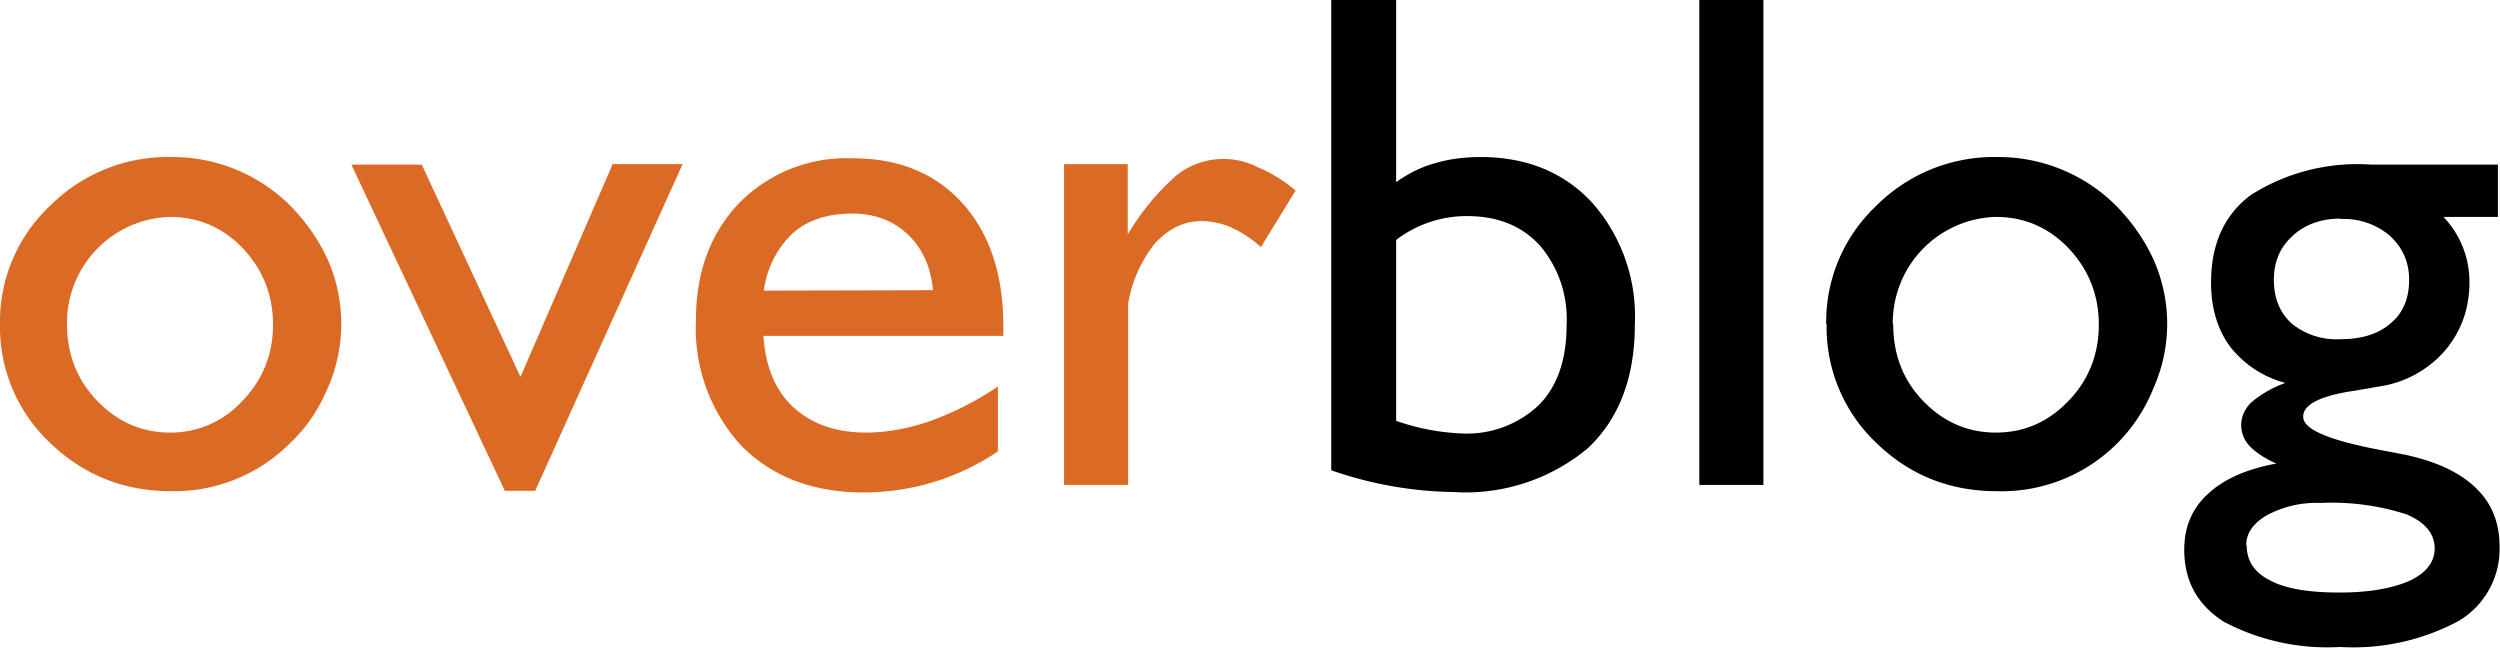 <svg  viewBox="0 0 597 155">
  <path fill="#DA6A24" d="M0 77.4a38 38 0 0 1 12-28.3 39.7 39.7 0 0 1 28.9-11.6 39.8 39.8 0 0 1 28.5 11.7c3.9 4 6.9 8.4 9 13.1a38 38 0 0 1-.2 30.5c-2.1 5-5 9.3-8.9 13a39.2 39.2 0 0 1-28.4 11.5c-11.4 0-21-3.9-29-11.6A38 38 0 0 1 0 77.4Zm16 0c0 7.2 2.4 13.3 7.2 18.3 4.8 5 10.6 7.6 17.4 7.6a23 23 0 0 0 17.3-7.6c4.9-5 7.3-11.2 7.3-18.2S62.8 64.4 58 59.3c-4.8-5-10.6-7.5-17.4-7.5A25.3 25.3 0 0 0 16 77.5Zm104.6 39.9-36.7-78h16.8L124.3 90l22-50.8H163l-35.2 78h-7.2Zm117.7-9.5a57.5 57.5 0 0 1-32.4 9.8c-12-.1-21.7-3.8-29-11.3a41.4 41.4 0 0 1-10.7-30c0-11.4 3.5-20.7 10.4-27.9a36 36 0 0 1 27-10.6c11.1 0 19.8 3.6 26.3 10.8 6.5 7.3 9.7 17 9.7 29.4v2.2h-57.3c.5 7.3 2.8 13 7.1 17 4.4 4 10.1 6.1 17.4 6.1 4.8 0 9.9-.9 15.2-2.7a74.2 74.2 0 0 0 16.3-8.3v15.5Zm-56-38.4 40.5-.1c-.5-5.5-2.5-10-6-13.3-3.6-3.4-8-5-13.3-5-5.8 0-10.5 1.5-14.1 4.6a23 23 0 0 0-7 13.8Zm71.8 46.4V39.2h15.2V56a58.4 58.4 0 0 1 11.5-14 18 18 0 0 1 19.5-2.1c2.9 1.2 6 3 9.1 5.6L301.1 59a27.8 27.8 0 0 0-7.1-4.7 18 18 0 0 0-7.1-1.5c-4.2 0-7.8 1.8-11 5.2a31.3 31.3 0 0 0-6.5 14.5v43.3H254Z"/>
  <path fill="currentColor" d="M317.9 112.3V0h15.5v43.5c2.8-2 5.9-3.6 9.2-4.5 3.3-1 7-1.5 11-1.5 11 0 20 3.7 26.7 11a41 41 0 0 1 10.1 29c0 12.7-3.8 22.6-11.3 29.6a45.6 45.6 0 0 1-32 10.4 92.4 92.4 0 0 1-29.2-5.2Zm15.5-11.8a54.2 54.2 0 0 0 15.4 3 25 25 0 0 0 18.6-6.7c4.5-4.5 6.7-10.9 6.7-19.2a27 27 0 0 0-6.4-19c-4.3-4.7-10.1-7-17.4-7a27.7 27.7 0 0 0-16.9 5.7v43.2Zm72.4 15.3V0h15.3v115.8h-15.3Zm30.3-38.4A38 38 0 0 1 448 49.2a39.7 39.7 0 0 1 28.9-11.7 39.8 39.8 0 0 1 28.5 11.7c3.9 4 6.9 8.4 9 13.1a37.7 37.7 0 0 1-.2 30.5 39 39 0 0 1-37.3 24.5c-11.4 0-21-3.9-28.9-11.6a38 38 0 0 1-11.8-28.3Zm16 0c0 7.2 2.3 13.3 7.1 18.3s10.6 7.6 17.4 7.6c6.8 0 12.5-2.5 17.4-7.6 4.8-5 7.2-11.1 7.2-18.2 0-7-2.4-13.1-7.2-18.2-4.8-5-10.6-7.5-17.4-7.5A25.3 25.3 0 0 0 452 77.5Zm93.5 14a24.6 24.6 0 0 1-13.1-8.7c-3-4.1-4.5-9.2-4.5-15.2 0-9.3 3.2-16.3 9.6-21a47.5 47.5 0 0 1 28.5-7.2h30.4v12.5h-13a22.4 22.4 0 0 1 6.2 15.6c0 6.4-2 11.8-5.9 16.4a25.8 25.8 0 0 1-15.7 8.5l-5.8 1c-8.2 1.2-12.3 3.3-12.3 6.2 0 3 5.9 5.5 17.6 7.8l6.8 1.3c7.4 1.6 13 4.2 16.8 7.9 3.8 3.6 5.7 8.3 5.7 14a20 20 0 0 1-9.8 17.8 53.3 53.3 0 0 1-28.3 6.2 53 53 0 0 1-27.7-6c-6.3-4-9.5-9.7-9.5-17.2 0-5.4 1.8-9.8 5.6-13.3 3.7-3.5 9.2-6 16.4-7.3-2.9-1.3-5-2.7-6.4-4.2a7.3 7.3 0 0 1-2-5c0-2 .8-3.8 2.4-5.4a26 26 0 0 1 8-4.6Zm-9.1 38.7c0 3.8 1.8 6.6 5.6 8.5 3.7 2 9.3 2.9 16.6 2.9 7 0 12.6-1 16.7-2.8 4-1.9 6-4.5 6-7.7 0-3.6-2.3-6.3-6.8-8.2a58.3 58.3 0 0 0-20.5-2.7 25 25 0 0 0-12.7 2.9c-3.3 1.9-5 4.3-5 7.2ZM559 52.2c-4.7 0-8.6 1.4-11.5 4.1-3 2.7-4.5 6.2-4.5 10.5 0 4.5 1.5 8 4.3 10.5a17 17 0 0 0 11.6 3.7c5 0 9-1.2 12-3.8 3-2.5 4.4-6 4.4-10.4 0-4.3-1.6-7.7-4.6-10.5a17 17 0 0 0-11.8-4v-.1Z"/>
</svg>
